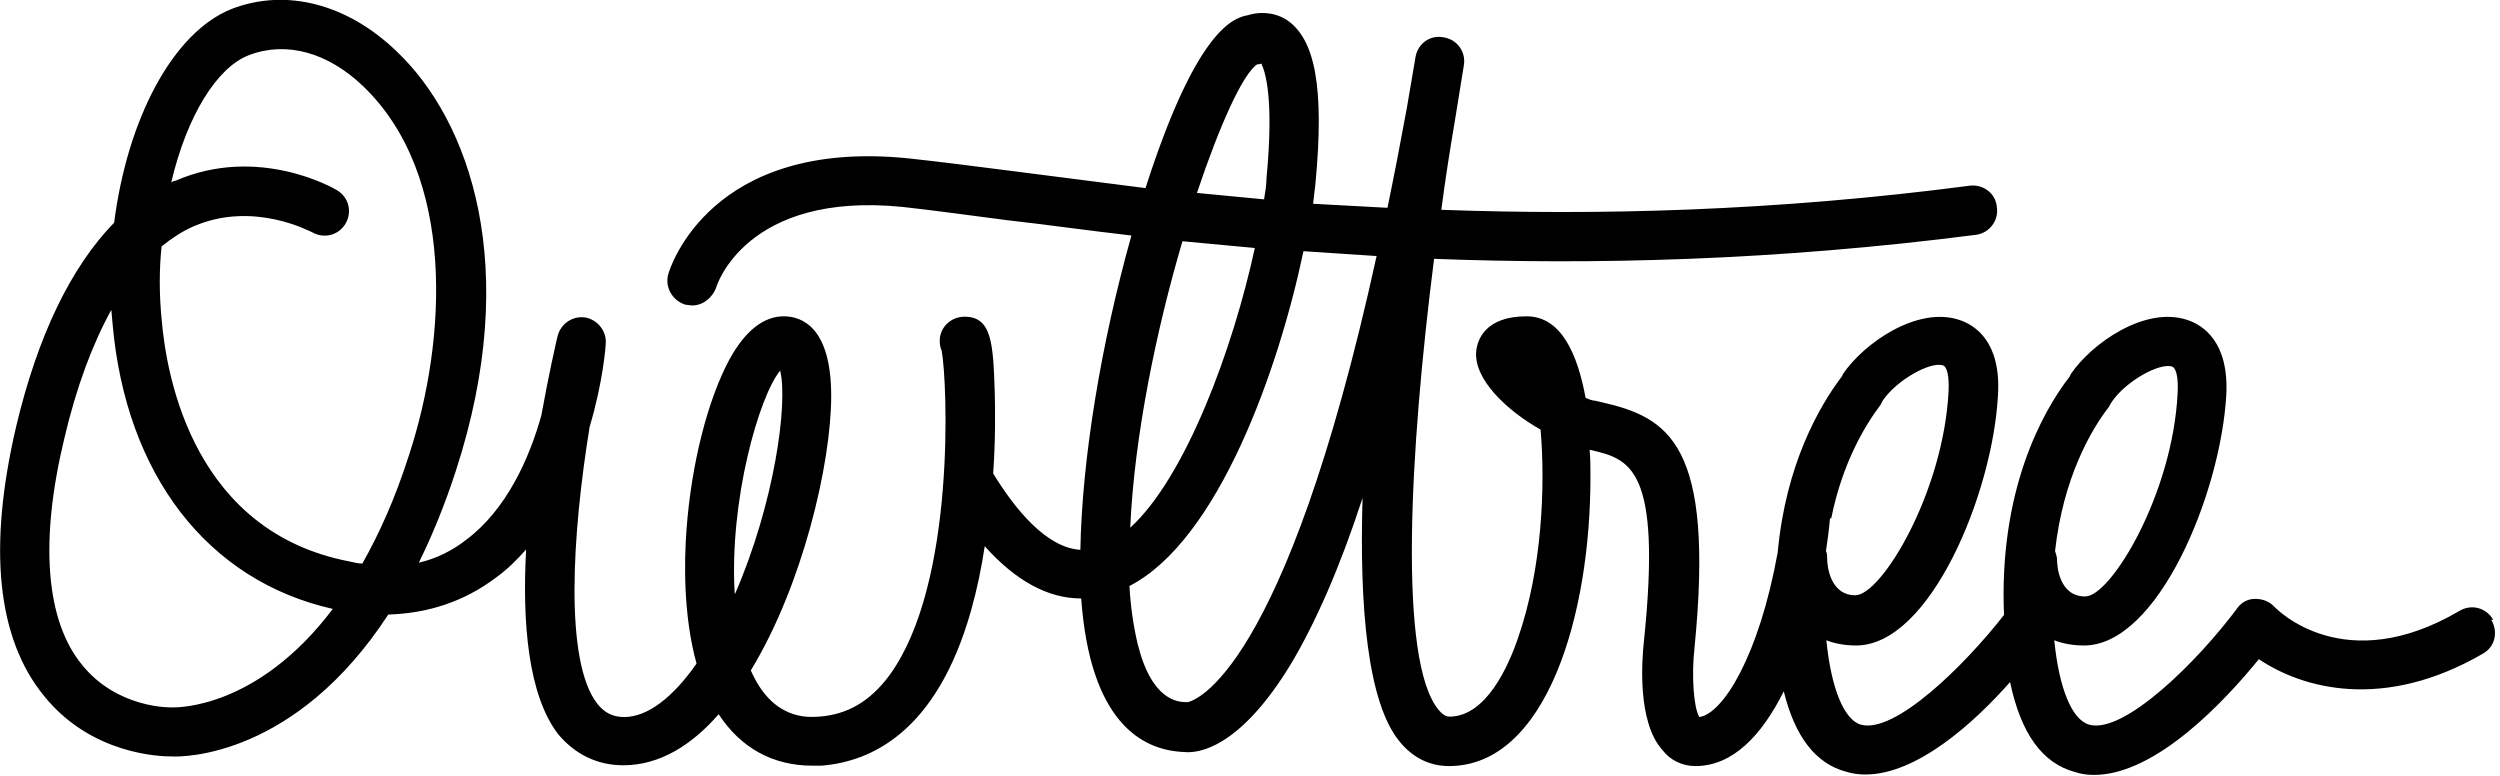 <svg width="622" height="193" viewBox="0 0 622 193" xmlns="http://www.w3.org/2000/svg"><title>owltree_logo</title><path d="M524.8 101l.6-1c3.6-5.3 12-9.8 15-8.8 1 .3 1.6 2.6 1.4 6.5-1.2 25.2-16.6 50.7-23 50.7-6.5 0-7-7.6-7-9 0-1-.3-1.6-.5-2.3 2-18 8.8-30 13.5-36M455.6 129c2.8-13.8 8.3-23 12.3-28.3l.5-1c3.6-5.3 12-9.8 15-8.8 1 .3 1.6 2.6 1.4 6.5-1.3 25.2-16.7 50.7-23.2 50.7-6.4 0-7-7.6-7-9 0-.8 0-1.4-.3-2 .4-2.7.8-5.5 1-8.2m-160 45.8c-2.2 0-8.8-.3-12.3-14.7-1-4.3-1.7-9-2-14.2 22.2-11.4 37.2-54.2 43.3-83.3l18.2 1.2c-23 104.7-45.6 110.7-47 111M294 60l18.2 1.7c-5.4 25-17.2 57-31 69.6 1-22.7 6.5-49.3 13-71.3m18.6-44c.3 0 .7 0 1-.2 1 2 3.2 8.6 1.3 28.6 0 1.6-.3 3.4-.6 5.2L297.8 48c5.7-17 11.4-29.6 15-32m-130 131.7c-1.4-23 6-49 11.3-55.5 2 8-1.4 33-11.2 55.5M90 140.2c-1 0-2-.3-3-.5-38.2-7.3-45.5-44.7-46.8-60.4-.6-6.2-.6-12.2 0-18 2.5-2 5.2-3.8 8-5 15-6.5 29.3 1.5 29.5 1.5 3 1.7 6.6.7 8.3-2.2 1.7-3 .7-6.6-2.2-8.3C83 46.8 64.2 36 43.6 45c-.4 0-.7.2-1 .4C46.5 28.8 54 16.7 62 13.7c9.2-3.5 19.5-.7 28.3 7.7 23.3 22.3 20.8 63.3 11.5 91.7-3.5 11-7.5 19.8-11.7 27.2M43 176h-.4c-.2 0-13.4.3-22.2-10.6-9-11-10.6-30.6-4.4-56.3 3-12.8 7-23.5 11.7-32l.3 3.4c3.3 37.7 23.7 64 54.8 71C64 176.4 44 176 43 176m577.3-21.8c-1.7-3-5.4-4-8.4-2.2-28.6 16.8-45.3-.3-46-1-1.3-1.4-3-2-4.8-2-2 0-3.6 1-4.6 2.5-9.7 13-28 31.2-36.7 28.8-4.3-1.2-7.5-9-8.7-21 2 .8 4.6 1.3 7.4 1.3 18.4 0 34-37.8 35.4-62.3.7-13.3-5.8-17.4-9.7-18.7-10.5-3.5-23.8 5.8-29 13.5l-.2.5c-7 9-17.7 28.6-16.4 59.4-10 12.8-27.2 29.6-35.6 27.3-4.2-1.2-7.4-9-8.6-21 2 .8 4.6 1.3 7.4 1.3 18.4 0 34-37.8 35.3-62.3.8-13.3-5.7-17.4-9.6-18.7-10.5-3.5-23.8 5.8-29 13.5l-.2.5c-5.7 7.5-14 22-16 43.8-4.7 26-13.7 40.2-19.5 41-1.4-2.2-2-10.3-1.2-17.3 5-50.6-6.4-57.2-23-61l-1.7-.4c-.8 0-1.6-.4-2.4-.7-2-10.8-6-20.3-14.7-20.3-10.4 0-12.2 6-12.5 8.5-.8 7 7.4 14.8 16 19.7 1.2 14 .4 34.5-5.6 51.8-2.5 7.3-8 19.5-17 19.6-.7 0-1.5-.2-2.7-1.6-10.2-12-7.3-64.3-1.2-112.3 39.3 1.5 84.7.5 135-6 3.2-.5 5.6-3.6 5-7-.3-3.3-3.4-5.6-6.7-5.2-48.8 6.4-93 7.4-131.5 6 1-7.7 2.2-15.2 3.4-22.3l2.2-13.6c.6-3.4-1.7-6.5-5-7-3.3-.7-6.4 1.5-7 4.8L350 27c-1.6 8.7-3.2 17-4.8 24.7l-18.5-1 .6-5.2c2.2-23.6 0-36-7.4-40.7-3.4-2-7-1.8-9.5-1-4.3.7-13.3 5.3-25.4 43l-32.8-4.2c-10-1.3-18.8-2.4-26.2-3.2-49.3-5-59.3 27.3-59.7 28.7-1 3.3 1 6.7 4.2 7.7l1.7.2c2.6 0 5-1.8 6-4.5 0-.2 7.3-24 46.5-20 7.3.8 16 2 26 3.3 9 1 19.5 2.5 30.8 3.8-7.6 27-12.3 55.8-12.7 78v.2c-8.4-.5-16.2-10-21.7-19 .6-8.5.5-15.8.4-20-.4-12.3-.7-19-7.5-19-3.5 0-6.2 2.7-6.2 6 0 1 .2 1.8.5 2.5 1.4 7.6 3.6 58-13 80.7-4.8 6.5-10.5 9.8-17.5 10.3-3 .2-11.6.8-17-11.5 12.8-21 20-51.3 20-68.3 0-17.2-7.4-19.8-11.8-19.8-5 0-9.6 3.6-13.5 10.7-5.4 10-9.5 26-10.7 42.4-.6 8-.8 21.4 2.5 33.3-6 8.6-12.3 13.3-18 13.3-2.8 0-4.8-1-6.6-3.2-8.4-10.5-6.3-42.6-2-69 3.3-11 4-20 4-20.6.3-3.2-2-6-5-6.6-3.2-.5-6.2 1.5-7 4.7-.5 2.2-2.2 9.6-4 19.6-3 10.8-8.7 23.5-18.7 31-3.6 2.8-7.5 4.7-11.8 5.7 3.3-6.7 6.4-14.2 9.2-22.8 16.6-51 3.3-87.3-14.7-104.4C86.5 1 71.2-3 57.7 2.2 43 8 31.7 29.6 28.4 55.4c-10.7 11-19 28-24.4 50.8-7 30-4.8 52.6 7 67 11.8 14.6 29 15 31.6 15 3.2.2 31 0 54-35.3 10-.3 19-3.3 26.8-9.2 2.8-2 5.3-4.5 7.5-7-1 18.2.5 36.3 8 46 4.2 5 9.7 7.7 16.2 7.7 9 0 17-5 23.7-12.7 5.5 8.4 13.5 12.8 23.3 12.8h2.3c12.2-1 28.6-8.2 37.2-38.6 1.5-5.3 2.6-10.7 3.4-16 7.7 8.6 15.7 13 24 13 2.2 30.4 14.8 37.8 25.6 38.2 3.6.4 13.8-1 26.4-21.6 6.3-10.5 12.4-24.4 18-41.6-.8 27 1.2 51 9.3 60.7 3.3 4 7.5 6 12.2 6 24.2 0 35.3-37.5 35.2-72.3 0-2 0-4-.2-6.4 10 2.3 18 4.2 13.5 47.7-.5 4.5-1.7 20 4.6 27 2 2.6 5 4 8.2 4 9.3 0 16.5-7.6 22-18.6 2.8 11.4 8 18 15.5 20 1.6.5 3.2.7 4.8.7 12.8 0 27-12.8 36-23 2.7 12.8 8 20.2 16.2 22.4 1.5.5 3 .7 4.7.7 15.5 0 32.8-18.7 41-28.8 10.8 7.3 31 13 55.8-1.4 3-1.7 3.8-5.5 2-8.4" fill="#000" fill-rule="evenodd"/></svg>